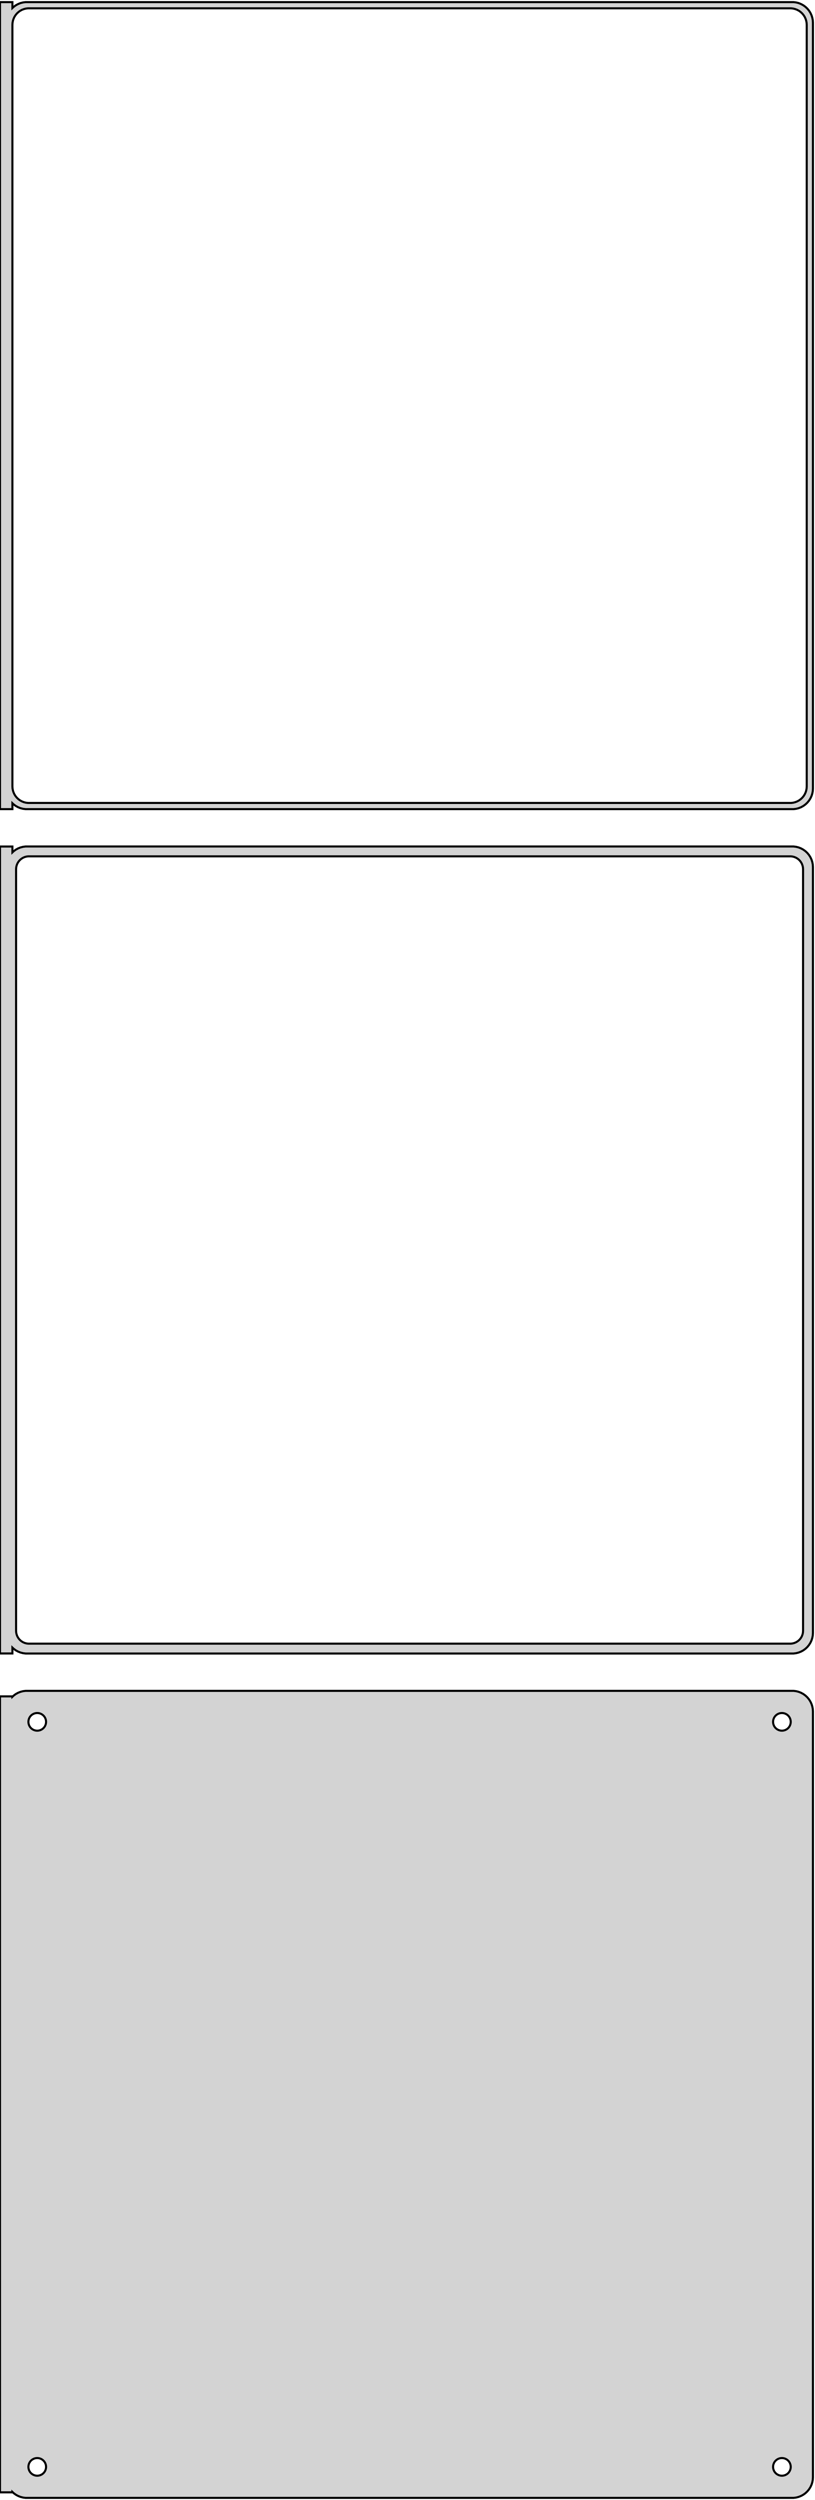 <?xml version="1.0" standalone="no"?>
<!DOCTYPE svg PUBLIC "-//W3C//DTD SVG 1.1//EN" "http://www.w3.org/Graphics/SVG/1.1/DTD/svg11.dtd">
<svg width="197mm" height="604mm" viewBox="-99 -1118 197 604" xmlns="http://www.w3.org/2000/svg" version="1.1">
<title>OpenSCAD Model</title>
<path d="
M -96,-923.941 L -95.687,-923.647 L -95.179,-923.278 L -94.629,-922.976 L -94.045,-922.745 L -93.437,-922.589
 L -92.814,-922.51 L 92.814,-922.51 L 93.437,-922.589 L 94.045,-922.745 L 94.629,-922.976 L 95.179,-923.278
 L 95.687,-923.647 L 96.145,-924.077 L 96.545,-924.561 L 96.882,-925.091 L 97.149,-925.659 L 97.343,-926.257
 L 97.461,-926.873 L 97.5,-927.5 L 97.5,-1112.5 L 97.461,-1113.13 L 97.343,-1113.74 L 97.149,-1114.34
 L 96.882,-1114.91 L 96.545,-1115.44 L 96.145,-1115.92 L 95.687,-1116.35 L 95.179,-1116.72 L 94.629,-1117.02
 L 94.045,-1117.26 L 93.437,-1117.41 L 92.814,-1117.49 L -92.814,-1117.49 L -93.437,-1117.41 L -94.045,-1117.26
 L -94.629,-1117.02 L -95.179,-1116.72 L -95.687,-1116.35 L -96,-1116.06 L -96,-1117.49 L -99,-1117.49
 L -99,-922.51 L -96,-922.51 z
M -92.251,-924.008 L -92.749,-924.071 L -93.236,-924.196 L -93.703,-924.381 L -94.143,-924.623 L -94.55,-924.918
 L -94.916,-925.262 L -95.236,-925.649 L -95.505,-926.073 L -95.719,-926.528 L -95.874,-927.005 L -95.969,-927.499
 L -96,-928 L -96,-1112 L -95.969,-1112.5 L -95.874,-1112.99 L -95.719,-1113.47 L -95.505,-1113.93
 L -95.236,-1114.35 L -94.916,-1114.74 L -94.55,-1115.08 L -94.143,-1115.38 L -93.703,-1115.62 L -93.236,-1115.8
 L -92.749,-1115.93 L -92.251,-1115.99 L 92.251,-1115.99 L 92.749,-1115.93 L 93.236,-1115.8 L 93.703,-1115.62
 L 94.143,-1115.38 L 94.55,-1115.08 L 94.916,-1114.74 L 95.236,-1114.35 L 95.505,-1113.93 L 95.719,-1113.47
 L 95.874,-1112.99 L 95.969,-1112.5 L 96,-1112 L 96,-928 L 95.969,-927.499 L 95.874,-927.005
 L 95.719,-926.528 L 95.505,-926.073 L 95.236,-925.649 L 94.916,-925.262 L 94.55,-924.918 L 94.143,-924.623
 L 93.703,-924.381 L 93.236,-924.196 L 92.749,-924.071 L 92.251,-924.008 z
M 93.437,-718.589 L 94.045,-718.745 L 94.629,-718.976 L 95.179,-719.278 L 95.687,-719.647 L 96.145,-720.077
 L 96.545,-720.561 L 96.882,-721.091 L 97.149,-721.659 L 97.343,-722.257 L 97.461,-722.873 L 97.5,-723.5
 L 97.5,-908.5 L 97.461,-909.127 L 97.343,-909.743 L 97.149,-910.341 L 96.882,-910.909 L 96.545,-911.439
 L 96.145,-911.923 L 95.687,-912.353 L 95.179,-912.722 L 94.629,-913.024 L 94.045,-913.255 L 93.437,-913.411
 L 92.814,-913.49 L -92.814,-913.49 L -93.437,-913.411 L -94.045,-913.255 L -94.629,-913.024 L -95.179,-912.722
 L -95.687,-912.353 L -96,-912.059 L -96,-913.479 L -99,-913.479 L -99,-718.521 L -96,-718.521
 L -96,-719.941 L -95.687,-719.647 L -95.179,-719.278 L -94.629,-718.976 L -94.045,-718.745 L -93.437,-718.589
 L -92.814,-718.51 L 92.814,-718.51 z
M -92.195,-720.893 L -92.583,-720.942 L -92.962,-721.039 L -93.325,-721.183 L -93.668,-721.372 L -93.984,-721.601
 L -94.269,-721.869 L -94.518,-722.17 L -94.728,-722.5 L -94.894,-722.854 L -95.015,-723.226 L -95.088,-723.61
 L -95.113,-724 L -95.113,-908 L -95.088,-908.39 L -95.015,-908.774 L -94.894,-909.146 L -94.728,-909.5
 L -94.518,-909.83 L -94.269,-910.131 L -93.984,-910.399 L -93.668,-910.628 L -93.325,-910.817 L -92.962,-910.961
 L -92.583,-911.058 L -92.195,-911.107 L 92.195,-911.107 L 92.583,-911.058 L 92.962,-910.961 L 93.325,-910.817
 L 93.668,-910.628 L 93.984,-910.399 L 94.269,-910.131 L 94.518,-909.83 L 94.728,-909.5 L 94.894,-909.146
 L 95.015,-908.774 L 95.088,-908.39 L 95.113,-908 L 95.113,-724 L 95.088,-723.61 L 95.015,-723.226
 L 94.894,-722.854 L 94.728,-722.5 L 94.518,-722.17 L 94.269,-721.869 L 93.984,-721.601 L 93.668,-721.372
 L 93.325,-721.183 L 92.962,-721.039 L 92.583,-720.942 L 92.195,-720.893 z
M 93.437,-514.589 L 94.045,-514.745 L 94.629,-514.976 L 95.179,-515.278 L 95.687,-515.647 L 96.145,-516.077
 L 96.545,-516.561 L 96.882,-517.091 L 97.149,-517.659 L 97.343,-518.257 L 97.461,-518.873 L 97.5,-519.5
 L 97.5,-704.5 L 97.461,-705.127 L 97.343,-705.743 L 97.149,-706.341 L 96.882,-706.909 L 96.545,-707.439
 L 96.145,-707.923 L 95.687,-708.353 L 95.179,-708.722 L 94.629,-709.024 L 94.045,-709.255 L 93.437,-709.411
 L 92.814,-709.49 L -92.814,-709.49 L -93.437,-709.411 L -94.045,-709.255 L -94.629,-709.024 L -95.179,-708.722
 L -95.687,-708.353 L -96,-708.059 L -96,-708.153 L -99,-708.153 L -99,-515.847 L -96,-515.847
 L -96,-515.941 L -95.687,-515.647 L -95.179,-515.278 L -94.629,-514.976 L -94.045,-514.745 L -93.437,-514.589
 L -92.814,-514.51 L 92.814,-514.51 z
M 89.866,-699.869 L 89.6,-699.903 L 89.34,-699.969 L 89.091,-700.068 L 88.856,-700.197 L 88.639,-700.355
 L 88.443,-700.538 L 88.272,-700.745 L 88.129,-700.971 L 88.015,-701.214 L 87.932,-701.469 L 87.882,-701.732
 L 87.865,-702 L 87.882,-702.268 L 87.932,-702.531 L 88.015,-702.786 L 88.129,-703.029 L 88.272,-703.255
 L 88.443,-703.462 L 88.639,-703.645 L 88.856,-703.803 L 89.091,-703.932 L 89.34,-704.031 L 89.6,-704.097
 L 89.866,-704.131 L 90.134,-704.131 L 90.4,-704.097 L 90.66,-704.031 L 90.909,-703.932 L 91.144,-703.803
 L 91.361,-703.645 L 91.557,-703.462 L 91.728,-703.255 L 91.871,-703.029 L 91.985,-702.786 L 92.068,-702.531
 L 92.118,-702.268 L 92.135,-702 L 92.118,-701.732 L 92.068,-701.469 L 91.985,-701.214 L 91.871,-700.971
 L 91.728,-700.745 L 91.557,-700.538 L 91.361,-700.355 L 91.144,-700.197 L 90.909,-700.068 L 90.66,-699.969
 L 90.4,-699.903 L 90.134,-699.869 z
M -90.134,-699.869 L -90.4,-699.903 L -90.66,-699.969 L -90.909,-700.068 L -91.144,-700.197 L -91.361,-700.355
 L -91.557,-700.538 L -91.728,-700.745 L -91.871,-700.971 L -91.985,-701.214 L -92.068,-701.469 L -92.118,-701.732
 L -92.135,-702 L -92.118,-702.268 L -92.068,-702.531 L -91.985,-702.786 L -91.871,-703.029 L -91.728,-703.255
 L -91.557,-703.462 L -91.361,-703.645 L -91.144,-703.803 L -90.909,-703.932 L -90.66,-704.031 L -90.4,-704.097
 L -90.134,-704.131 L -89.866,-704.131 L -89.6,-704.097 L -89.34,-704.031 L -89.091,-703.932 L -88.856,-703.803
 L -88.639,-703.645 L -88.443,-703.462 L -88.272,-703.255 L -88.129,-703.029 L -88.015,-702.786 L -87.932,-702.531
 L -87.882,-702.268 L -87.865,-702 L -87.882,-701.732 L -87.932,-701.469 L -88.015,-701.214 L -88.129,-700.971
 L -88.272,-700.745 L -88.443,-700.538 L -88.639,-700.355 L -88.856,-700.197 L -89.091,-700.068 L -89.34,-699.969
 L -89.6,-699.903 L -89.866,-699.869 z
M 89.866,-519.869 L 89.6,-519.903 L 89.34,-519.969 L 89.091,-520.068 L 88.856,-520.197 L 88.639,-520.355
 L 88.443,-520.538 L 88.272,-520.745 L 88.129,-520.971 L 88.015,-521.214 L 87.932,-521.469 L 87.882,-521.732
 L 87.865,-522 L 87.882,-522.268 L 87.932,-522.531 L 88.015,-522.786 L 88.129,-523.029 L 88.272,-523.255
 L 88.443,-523.462 L 88.639,-523.645 L 88.856,-523.803 L 89.091,-523.932 L 89.34,-524.031 L 89.6,-524.097
 L 89.866,-524.131 L 90.134,-524.131 L 90.4,-524.097 L 90.66,-524.031 L 90.909,-523.932 L 91.144,-523.803
 L 91.361,-523.645 L 91.557,-523.462 L 91.728,-523.255 L 91.871,-523.029 L 91.985,-522.786 L 92.068,-522.531
 L 92.118,-522.268 L 92.135,-522 L 92.118,-521.732 L 92.068,-521.469 L 91.985,-521.214 L 91.871,-520.971
 L 91.728,-520.745 L 91.557,-520.538 L 91.361,-520.355 L 91.144,-520.197 L 90.909,-520.068 L 90.66,-519.969
 L 90.4,-519.903 L 90.134,-519.869 z
M -90.134,-519.869 L -90.4,-519.903 L -90.66,-519.969 L -90.909,-520.068 L -91.144,-520.197 L -91.361,-520.355
 L -91.557,-520.538 L -91.728,-520.745 L -91.871,-520.971 L -91.985,-521.214 L -92.068,-521.469 L -92.118,-521.732
 L -92.135,-522 L -92.118,-522.268 L -92.068,-522.531 L -91.985,-522.786 L -91.871,-523.029 L -91.728,-523.255
 L -91.557,-523.462 L -91.361,-523.645 L -91.144,-523.803 L -90.909,-523.932 L -90.66,-524.031 L -90.4,-524.097
 L -90.134,-524.131 L -89.866,-524.131 L -89.6,-524.097 L -89.34,-524.031 L -89.091,-523.932 L -88.856,-523.803
 L -88.639,-523.645 L -88.443,-523.462 L -88.272,-523.255 L -88.129,-523.029 L -88.015,-522.786 L -87.932,-522.531
 L -87.882,-522.268 L -87.865,-522 L -87.882,-521.732 L -87.932,-521.469 L -88.015,-521.214 L -88.129,-520.971
 L -88.272,-520.745 L -88.443,-520.538 L -88.639,-520.355 L -88.856,-520.197 L -89.091,-520.068 L -89.34,-519.969
 L -89.6,-519.903 L -89.866,-519.869 z
" stroke="black" fill="lightgray" stroke-width="0.5"/>
</svg>
